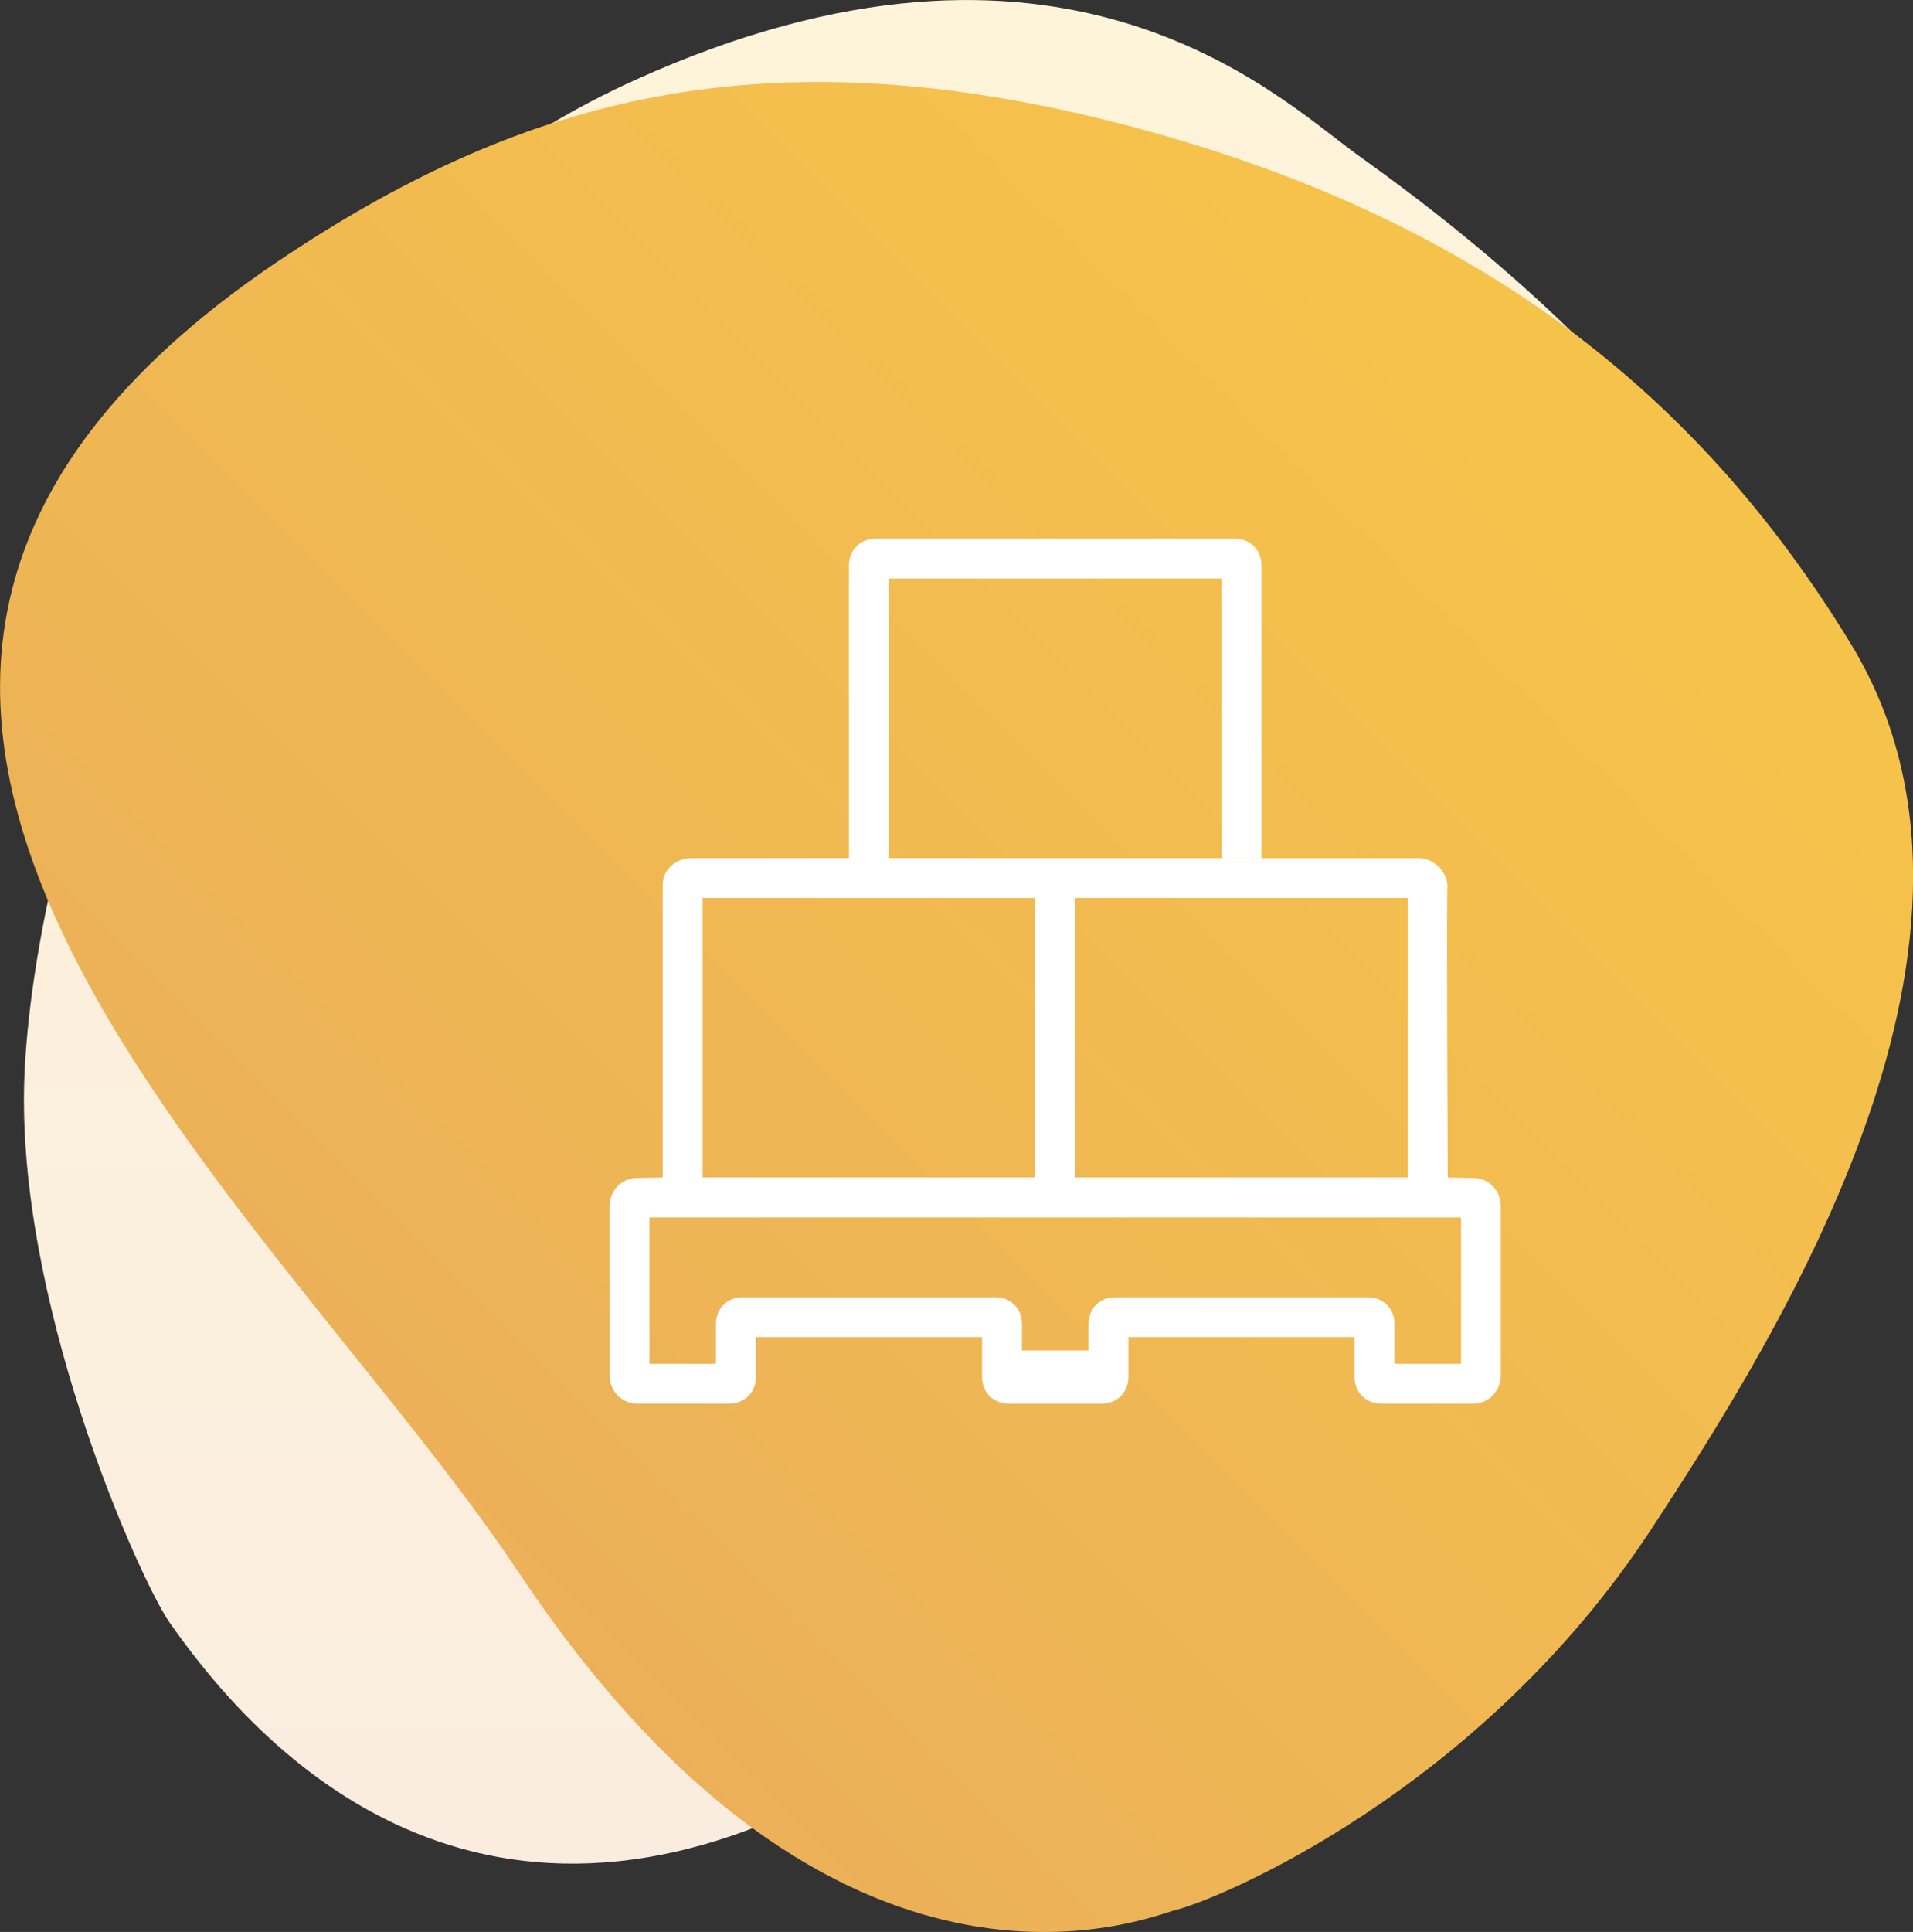 <svg xmlns="http://www.w3.org/2000/svg" width="143.78" height="145.157" preserveAspectRatio="xMidYMid"><rect width="100%" height="100%" fill="#333333" stroke="none"/><defs><linearGradient id="a" x1="71.81" x2="71.81" y1="140.031" y2=".001" gradientUnits="userSpaceOnUse"><stop offset="0" stop-color="#faede0"/><stop offset="1" stop-color="#fef4da"/></linearGradient><linearGradient id="b" x1="2.39" x2="141.39" y1="145.157" y2="6.157" gradientUnits="userSpaceOnUse"><stop offset="0" stop-color="#e8aa5e"/><stop offset=".01" stop-color="#e8aa5e"/><stop offset="1" stop-color="#f9c846"/></linearGradient></defs><path fill="url(#a)" fill-rule="evenodd" d="M141.2 78.77c-2.98 18.02-19.32 27.88-28.83 32.73-9.5 4.85-23.58 10.29-51.44 23.96-27.85 13.66-43.6-7.06-48.17-13.53-2.07-2.93-11-22.57-10.96-39.41.03-15.63 9.84-60.16 45.91-76.5 31.93-14.45 48.15 1.1 54.12 5.47 5.11 3.75 45.36 31.2 39.38 67.28z"/><path fill="url(#b)" fill-rule="evenodd" d="M124.07 114.95c9.89-15.06 28.4-44.65 15.04-66.57-11.38-18.68-27.93-32-54.34-38.94-27.47-7.2-45.5-1.9-62.96 9.58-49.57 32.55-1.74 70.72 17.18 99.13 23.92 35.92 47.42 25.83 49.4 25.35 3-.72 22.7-8.78 35.68-28.55z"/><path fill="#fff" fill-rule="evenodd" d="M63.81 64.47l-11.84.01c-1.13 0-2.16.82-2.16 1.99v22l-1.94.04c-1.14 0-2.05.94-2.05 2.11v12.72c0 1.17.91 2.12 2.05 2.12h6.94c1.13 0 2-.82 2-2v-3h17v3c0 1.18.87 2 2 2h7c1.13 0 2-.82 2-2v-3h17v3c0 1.18.87 2 2 2h6.94c1.13 0 2.05-.95 2.05-2.12V90.62c0-1.17-.92-2.11-2.05-2.11l-1.94-.04s-.1-21.87-.02-21.8c.02-1.14-1-2.19-2.14-2.19H95.03m10.78 2.99v21h-25v-21h25zm-14.88-2.99l-24.12-.01m-14 3h25v21h-25v-21zm57 35h-5v-3c0-1.17-.87-2-2-2h-19c-1.13 0-2 .83-2 2v2h-5v-2c0-1.17-.87-2-2-2h-19c-1.13 0-2 .83-2 2v3h-5v-11h61v11zm-15-38v-22c0-1.16-.87-2-2-2h-27c-1.13 0-2 .84-2 2v22m3 0v-21h25v21"/></svg>